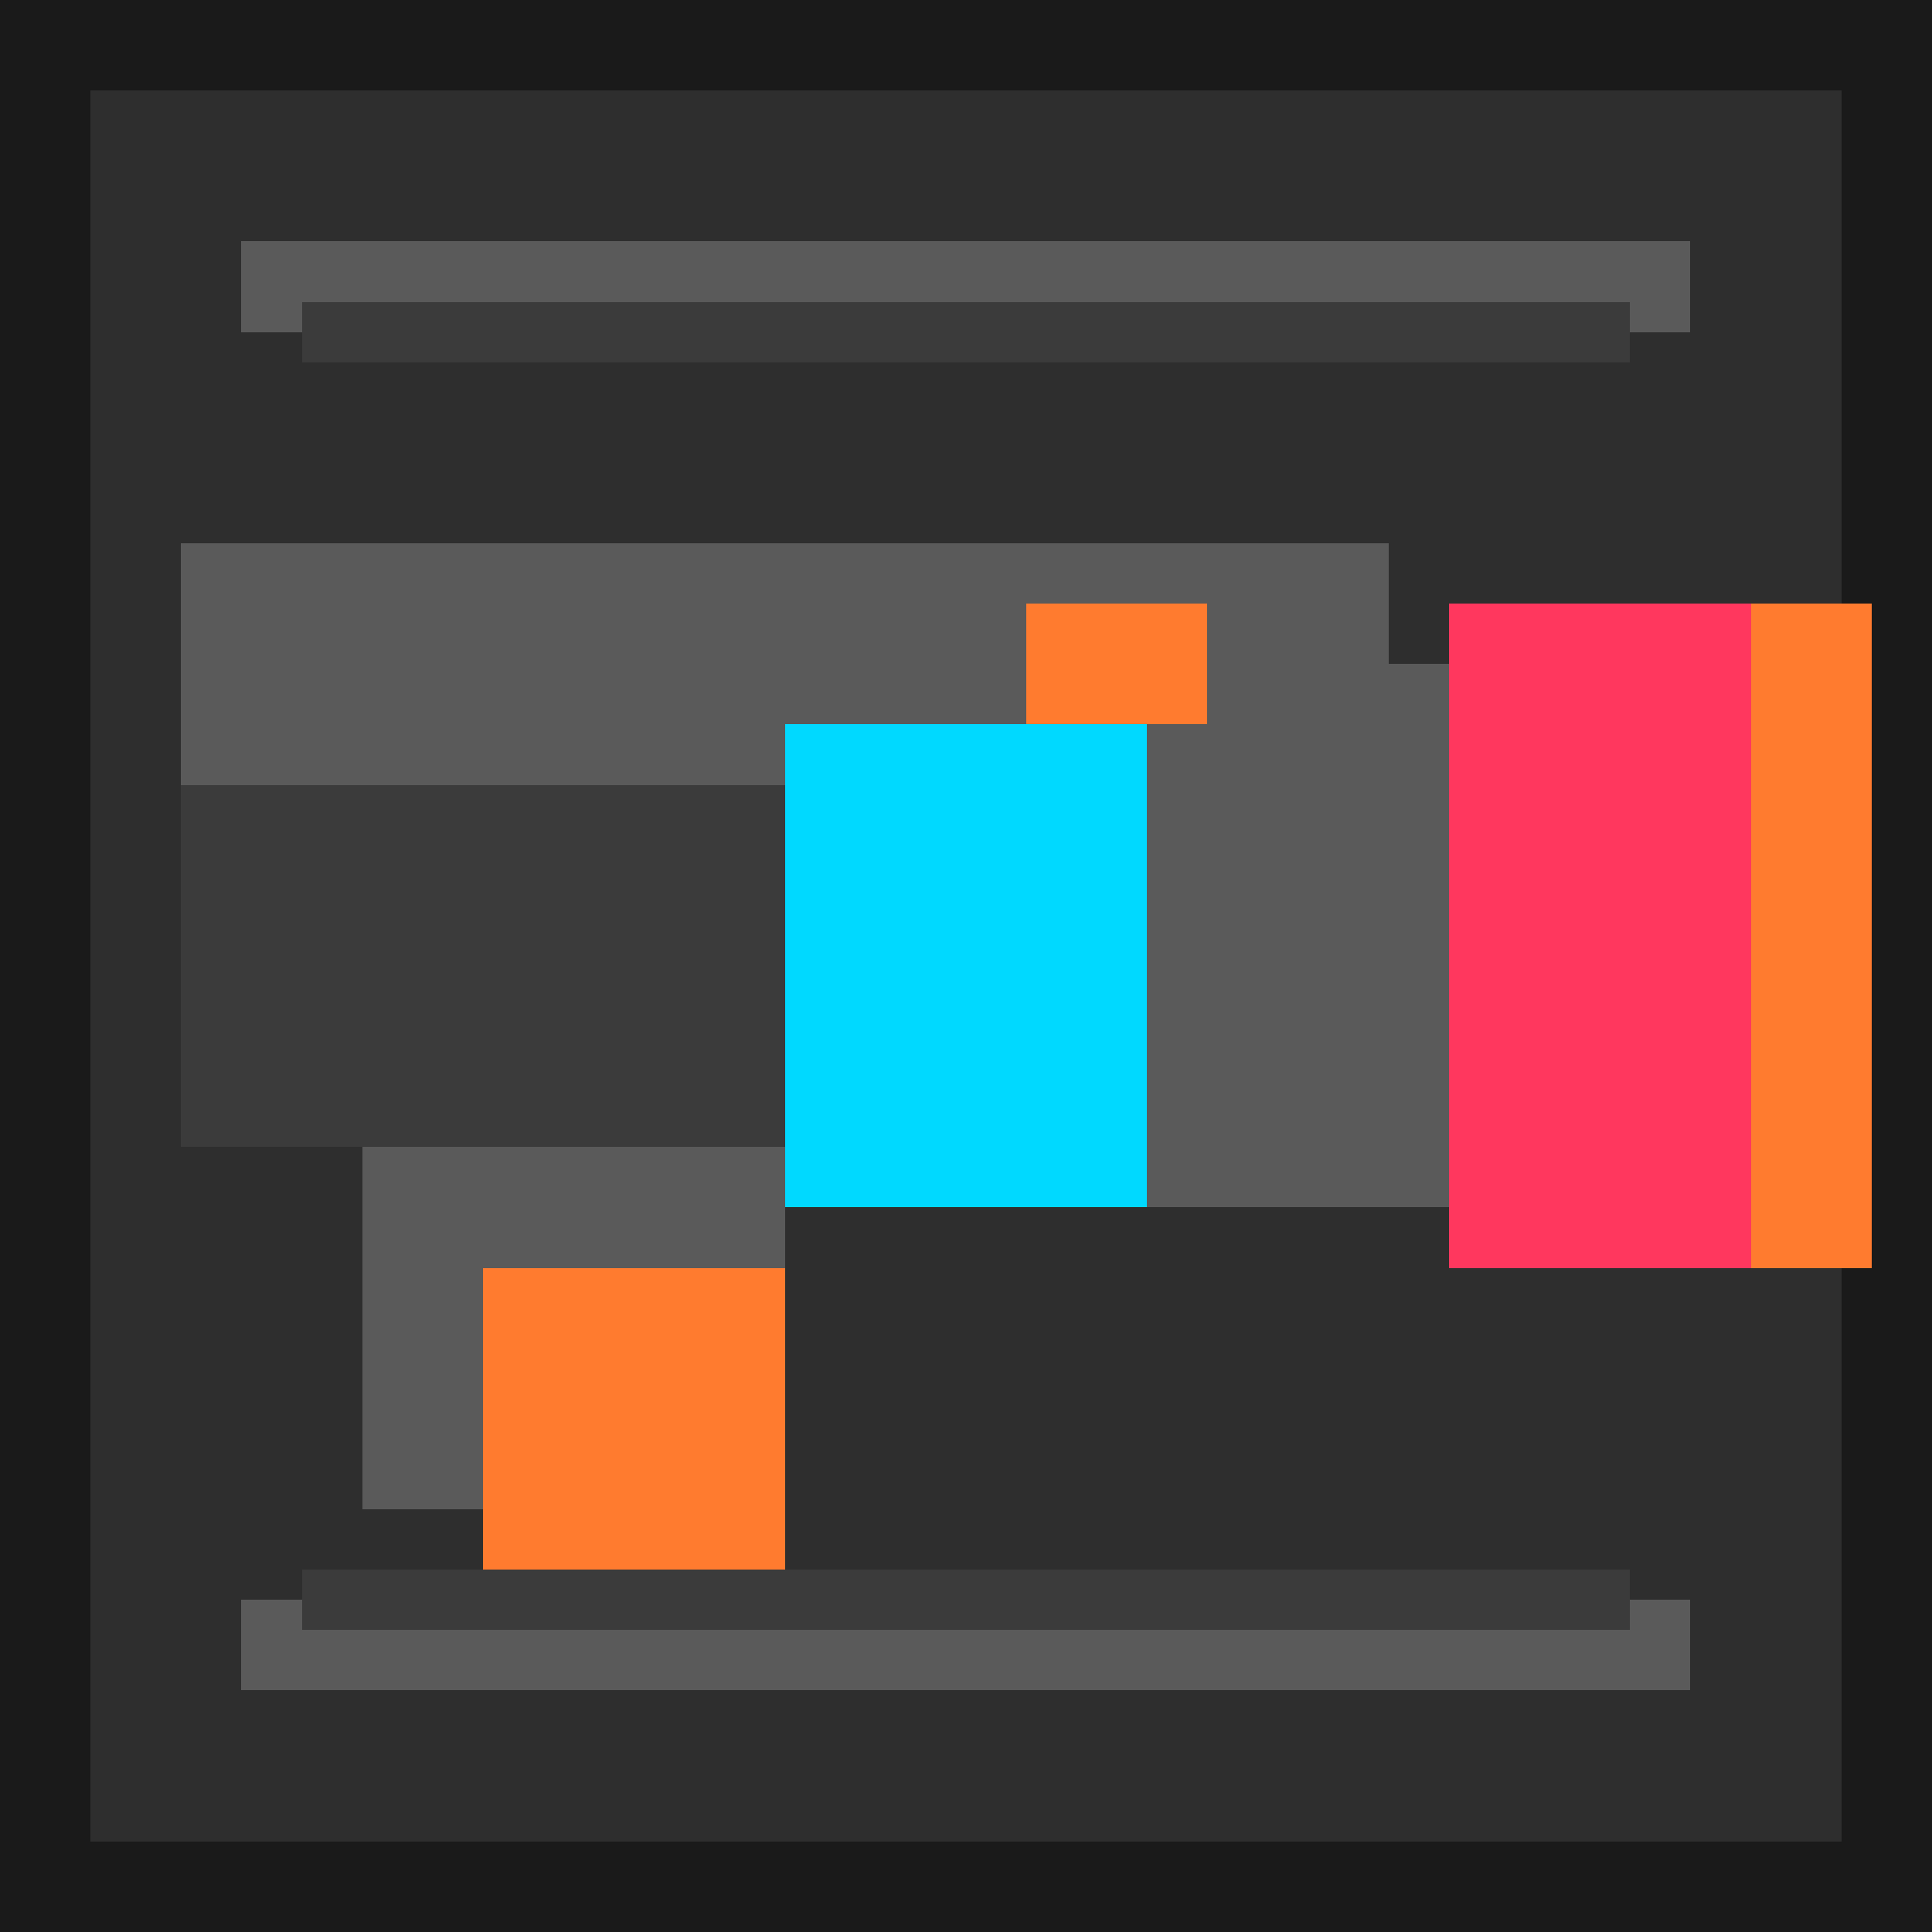 <svg xmlns="http://www.w3.org/2000/svg" viewBox="0 0 64 64" width="64" height="64" shape-rendering="crispEdges">
  <rect width="64" height="64" fill="#1A1A1A" />
  <rect x="3" y="3" width="58" height="58" fill="#2E2E2E" />
  <rect x="6" y="18" width="40" height="8" fill="#5A5A5A" />
  <rect x="6" y="26" width="20" height="12" fill="#3B3B3B" />
  <rect x="26" y="24" width="12" height="16" fill="#00d9ff" />
  <rect x="38" y="22" width="10" height="18" fill="#5A5A5A" />
  <rect x="48" y="20" width="10" height="22" fill="#ff375e" />
  <rect x="58" y="20" width="4" height="22" fill="#ff7b2f" />
  <rect x="12" y="38" width="14" height="12" fill="#5A5A5A" />
  <rect x="16" y="42" width="10" height="10" fill="#ff7b2f" />
  <rect x="8" y="8" width="48" height="3" fill="#5A5A5A" />
  <rect x="8" y="53" width="48" height="3" fill="#5A5A5A" />
  <rect x="10" y="10" width="44" height="2" fill="#3B3B3B" />
  <rect x="10" y="52" width="44" height="2" fill="#3B3B3B" />
  <rect x="34" y="20" width="6" height="4" fill="#ff7b2f" />
</svg>
